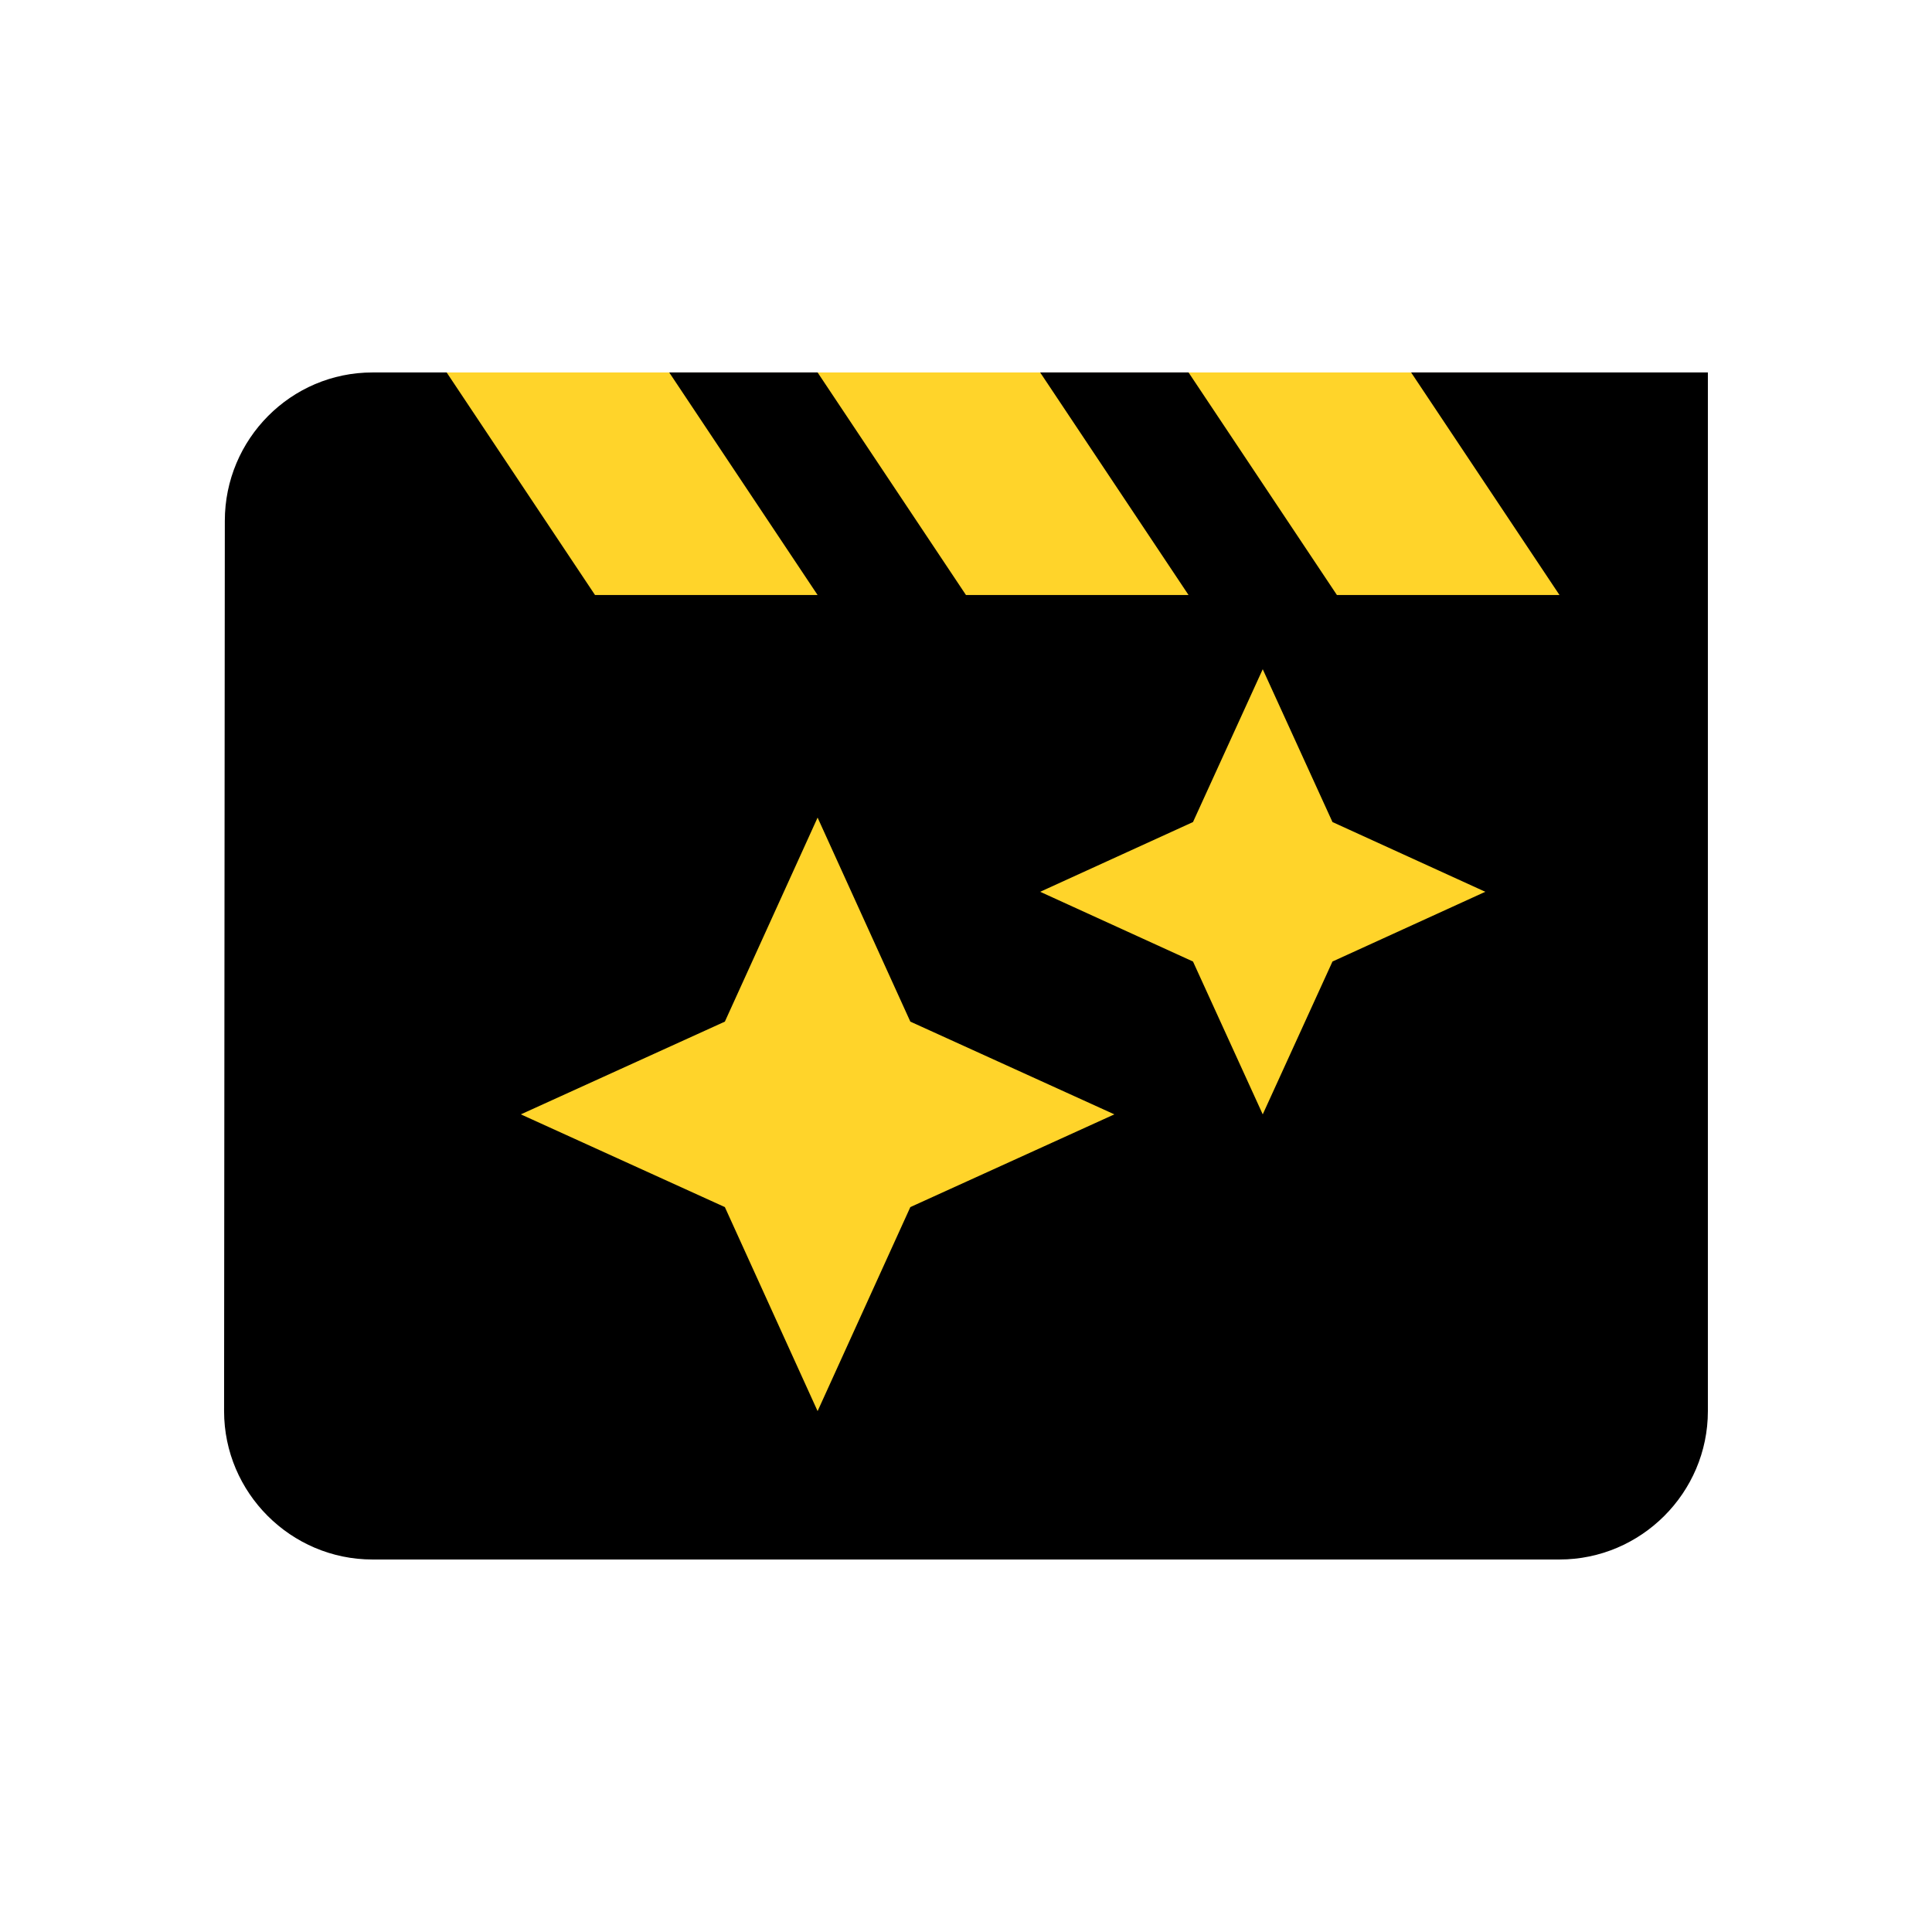 <?xml version="1.0" encoding="UTF-8" standalone="no"?>
<svg
   xmlns:dc="http://purl.org/dc/elements/1.1/"
   xmlns:cc="http://creativecommons.org/ns#"
   xmlns:rdf="http://www.w3.org/1999/02/22-rdf-syntax-ns#"
   xmlns:svg="http://www.w3.org/2000/svg"
   xmlns="http://www.w3.org/2000/svg"
   xmlns:sodipodi="http://sodipodi.sourceforge.net/DTD/sodipodi-0.dtd"
   xmlns:inkscape="http://www.inkscape.org/namespaces/inkscape"
   width="512"
   height="512"
   viewBox="0 0 135.467 135.467"
   version="1.1"
   id="svg8"
   inkscape:version="1.0.2 (e86c870879, 2021-01-15, custom)"
   sodipodi:docname="logo.svg">
  <defs
     id="defs2" />
  <sodipodi:namedview
     id="base"
     pagecolor="#ffffff"
     bordercolor="#666666"
     borderopacity="1.0"
     inkscape:pageopacity="0.0"
     inkscape:pageshadow="2"
     inkscape:zoom="0.7"
     inkscape:cx="38.170306"
     inkscape:cy="343.59784"
     inkscape:document-units="mm"
     inkscape:current-layer="layer1"
     inkscape:document-rotation="0"
     showgrid="false"
     units="px"
     inkscape:window-width="1920"
     inkscape:window-height="1032"
     inkscape:window-x="0"
     inkscape:window-y="22"
     inkscape:window-maximized="1" />
  <g
     inkscape:label="Ebene 1"
     inkscape:groupmode="layer"
     id="layer1"
     style="display:inline">
    <rect
       style="fill:#ffd42a;stroke-width:0.265;stroke-opacity:0"
       id="rect103"
       width="78.207"
       height="78.919"
       x="31.319"
       y="26.116" />
    <g
       style="fill:#000000"
       id="g97"
       transform="matrix(5.202,0,0,5.202,5.308,5.308)">
      <path
         d="M 0,0 H 24 V 24 H 0 Z"
         fill="none"
         id="path83" />
      <path
         d="m 18,4 2,3 H 17 L 15,4 h -2 l 2,3 H 12 L 10,4 H 8 l 2,3 H 7 L 5,4 H 4 C 2.9,4 2.01,4.9 2.01,6 L 2,18 c 0,1.1 0.9,2 2,2 h 16 c 1.1,0 2,-0.9 2,-2 V 4 Z M 11.25,15.25 10,18 8.75,15.25 6,14 8.75,12.75 10,10 11.25,12.75 14,14 Z M 16.94,11.94 16,14 15.06,11.94 13,11 15.06,10.06 16,8 16.94,10.06 19,11 Z"
         id="path85" />
    </g>
  </g>
</svg>
